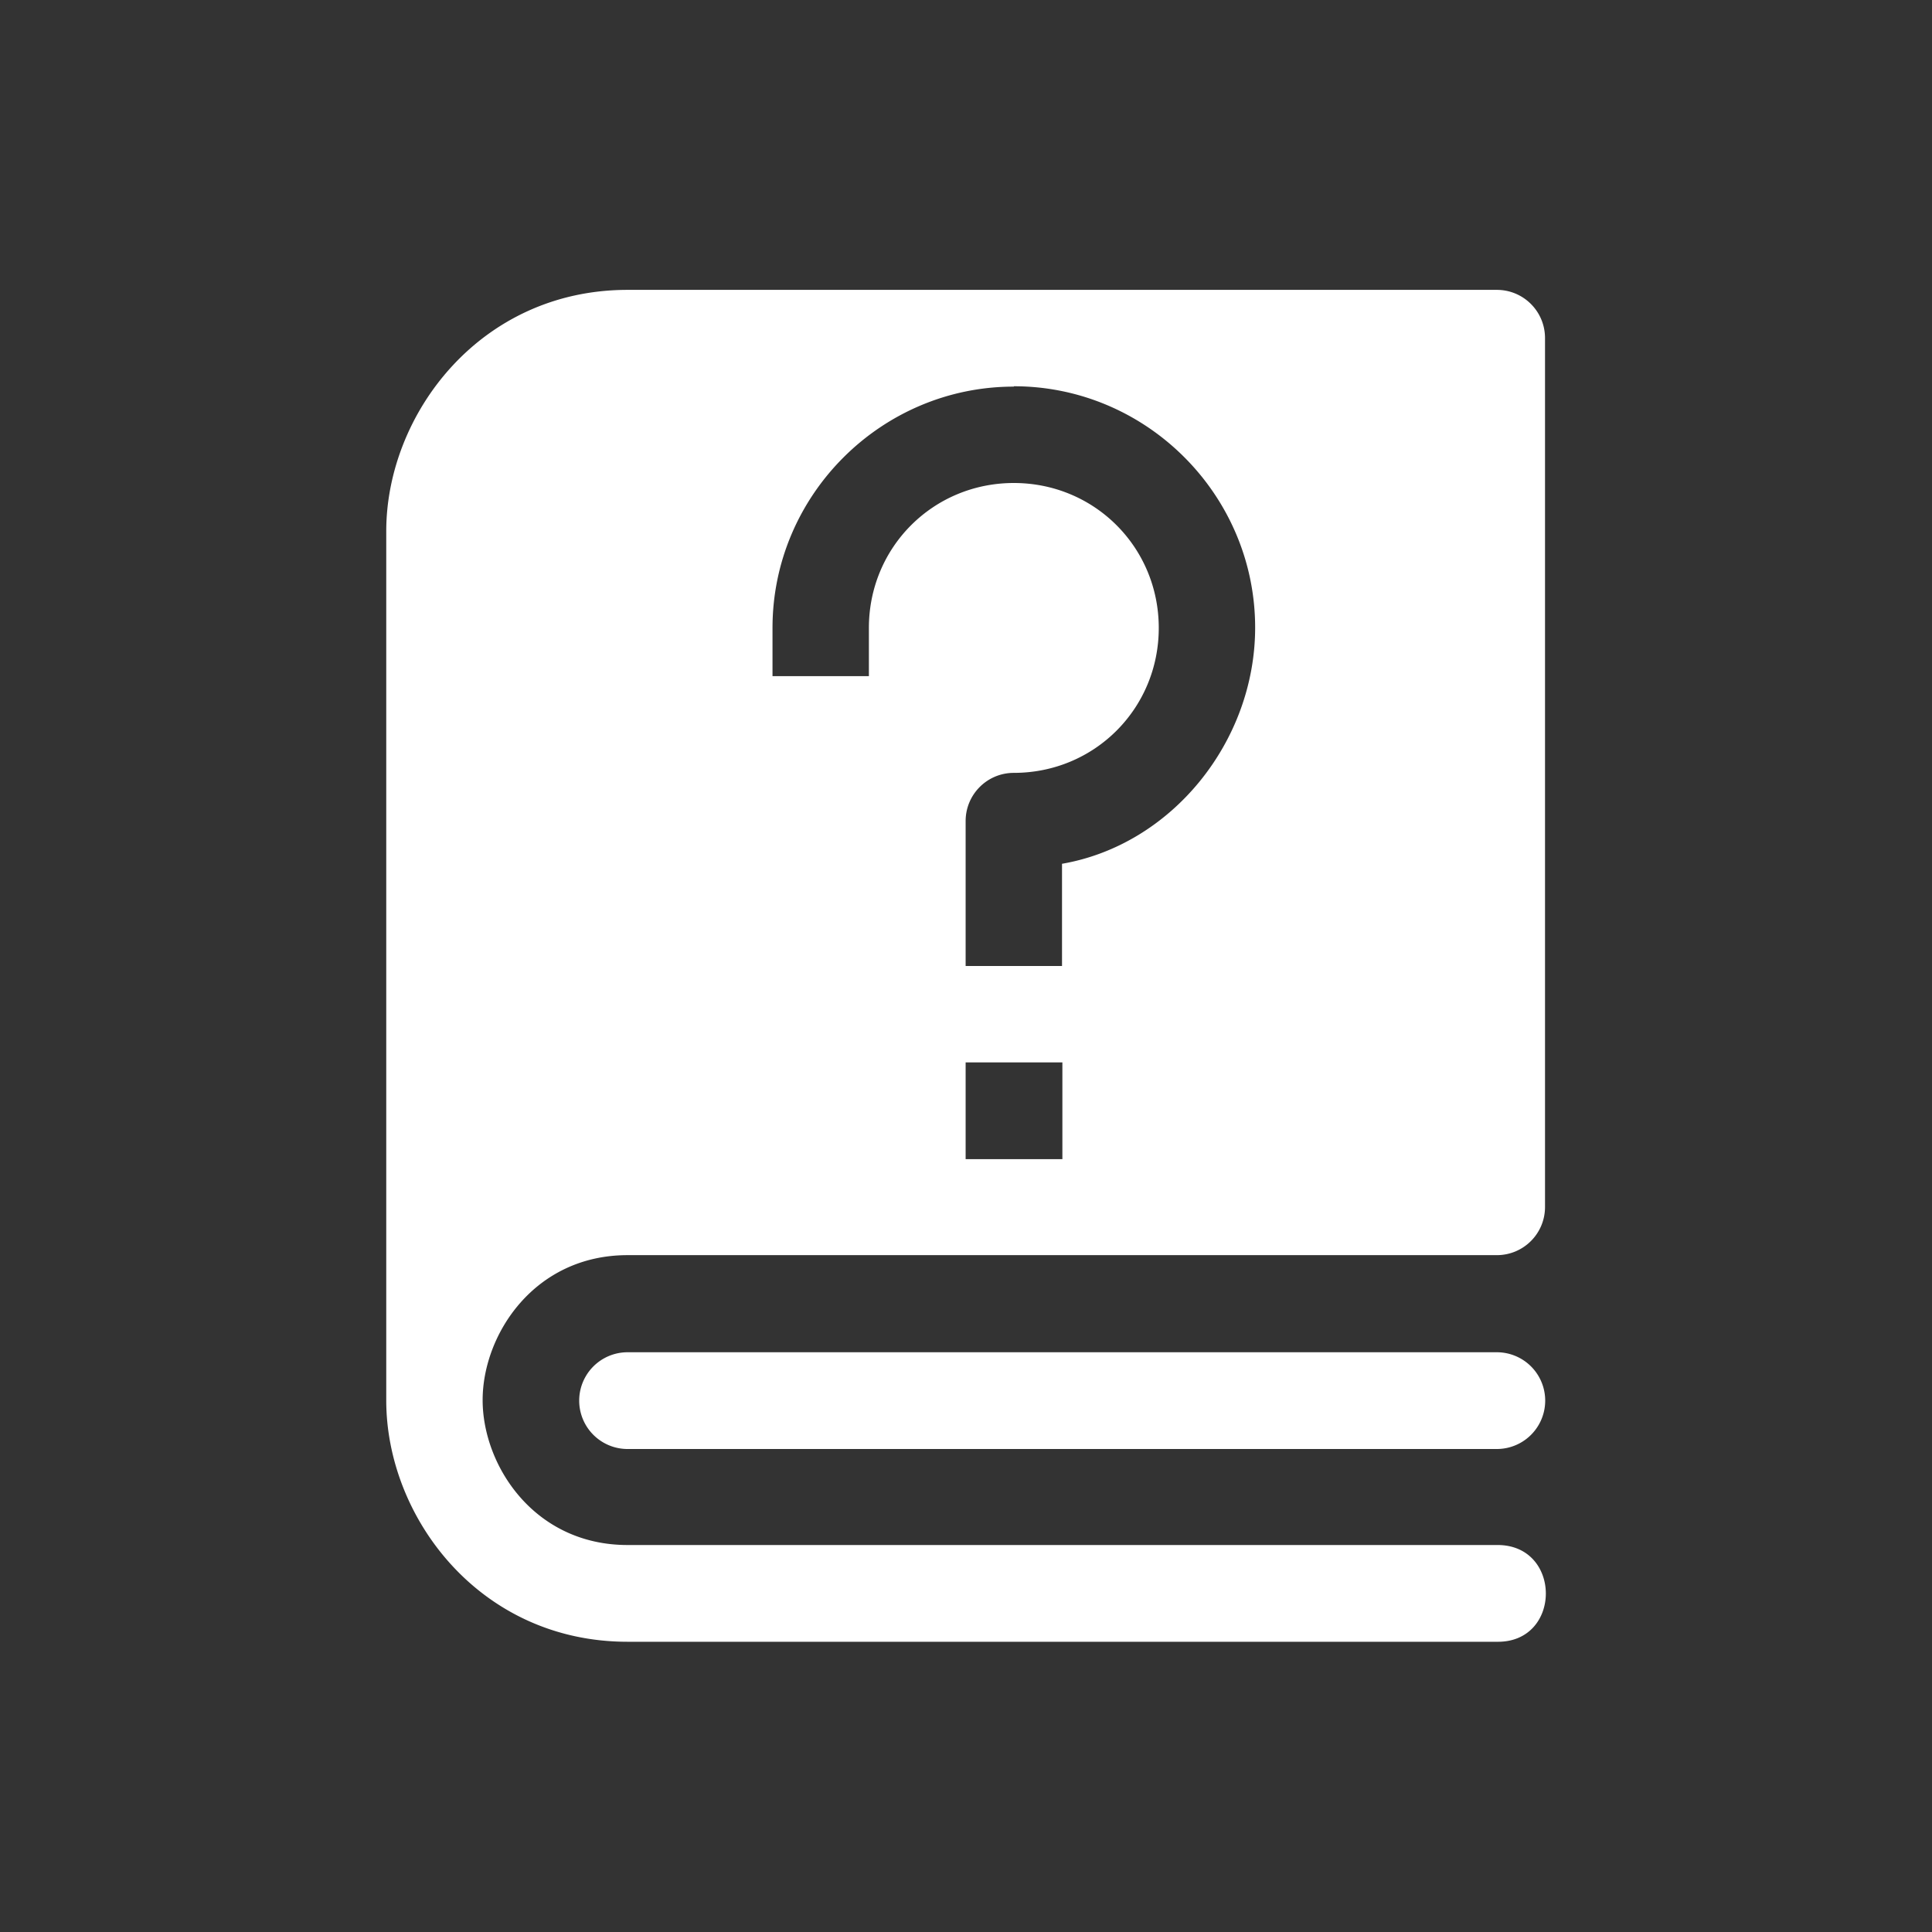<?xml version="1.0" encoding="UTF-8" standalone="no"?>
<svg
   xmlns:dc="http://purl.org/dc/elements/1.1/"
   xmlns:cc="http://creativecommons.org/ns#"
   xmlns:rdf="http://www.w3.org/1999/02/22-rdf-syntax-ns#"
   xmlns:svg="http://www.w3.org/2000/svg"
   xmlns="http://www.w3.org/2000/svg"
   xmlns:xlink="http://www.w3.org/1999/xlink"
   xmlns:sodipodi="http://sodipodi.sourceforge.net/DTD/sodipodi-0.dtd"
   xmlns:inkscape="http://www.inkscape.org/namespaces/inkscape"
   inkscape:version="1.0 (4035a4fb49, 2020-05-01)"
   sodipodi:docname="wiki.svg"
   id="svg8"
   version="1.1"
   viewBox="0 0 5.292 5.292"
   height="20"
   width="20">
  <rect x="0" y="0" width="5.292" height="5.292" fill="#333333" stroke="none"/>
  <title
     id="title13930">wiki</title>
  <sodipodi:namedview
     inkscape:window-maximized="1"
     inkscape:window-y="-8"
     inkscape:window-x="-8"
     inkscape:window-height="1027"
     inkscape:window-width="1920"
     inkscape:snap-object-midpoints="true"
     inkscape:snap-nodes="false"
     units="px"
     showgrid="true"
     inkscape:document-rotation="0"
     inkscape:current-layer="layer1"
     inkscape:document-units="mm"
     inkscape:cy="10.005583"
     inkscape:cx="-1.853496"
     inkscape:zoom="15.839192"
     inkscape:pageshadow="2"
     inkscape:pageopacity="0"
     borderopacity="1.0"
     bordercolor="#666666"
     pagecolor="#808080"
     id="base">
    <inkscape:grid
       empspacing="4"
       id="grid833"
       type="xygrid" />
  </sodipodi:namedview>
  <g
     id="layer1"
     inkscape:groupmode="layer"
     inkscape:label="wiki">
    <path
       inkscape:label="wiki"
       inkscape:connector-curvature="0"
       id="wiki"
       d="m 1.719,0.794 c -0.405,0 -0.661,0.342 -0.661,0.661 v 2.381 c 0,0.32 0.256,0.661 0.661,0.661 h 2.381 c 0.179,0.003 0.179,-0.267 0,-0.265 h -2.381 c -0.256,0 -0.397,-0.218 -0.397,-0.397 0,-0.179 0.141,-0.397 0.397,-0.397 h 2.381 c 0.073,-8e-6 0.132,-0.059 0.132,-0.132 V 0.926 c -8e-6,-0.073 -0.059,-0.132 -0.132,-0.132 z M 2.777,1.058 c 0.364,0 0.661,0.298 0.661,0.661 0,0.312 -0.228,0.595 -0.529,0.647 V 2.646 H 2.645 V 2.249 c 8e-6,-0.073 0.059,-0.132 0.132,-0.132 0.221,0 0.397,-0.176 0.397,-0.397 0,-0.221 -0.176,-0.397 -0.397,-0.397 -0.221,0 -0.397,0.176 -0.397,0.397 V 1.852 H 2.116 V 1.72 c 0,-0.364 0.298,-0.661 0.661,-0.661 z m -0.132,1.852 h 0.265 v 0.265 h -0.265 z m -0.926,0.794 a 0.132,0.132 0 1 0 0,0.265 h 2.381 a 0.132,0.132 0 1 0 0,-0.265 z"
       style="fill:#ffffff;stroke:none;stroke-width:0.265px;stroke-linecap:round;stroke-linejoin:round;stroke-opacity:1" />
  </g>
</svg>
